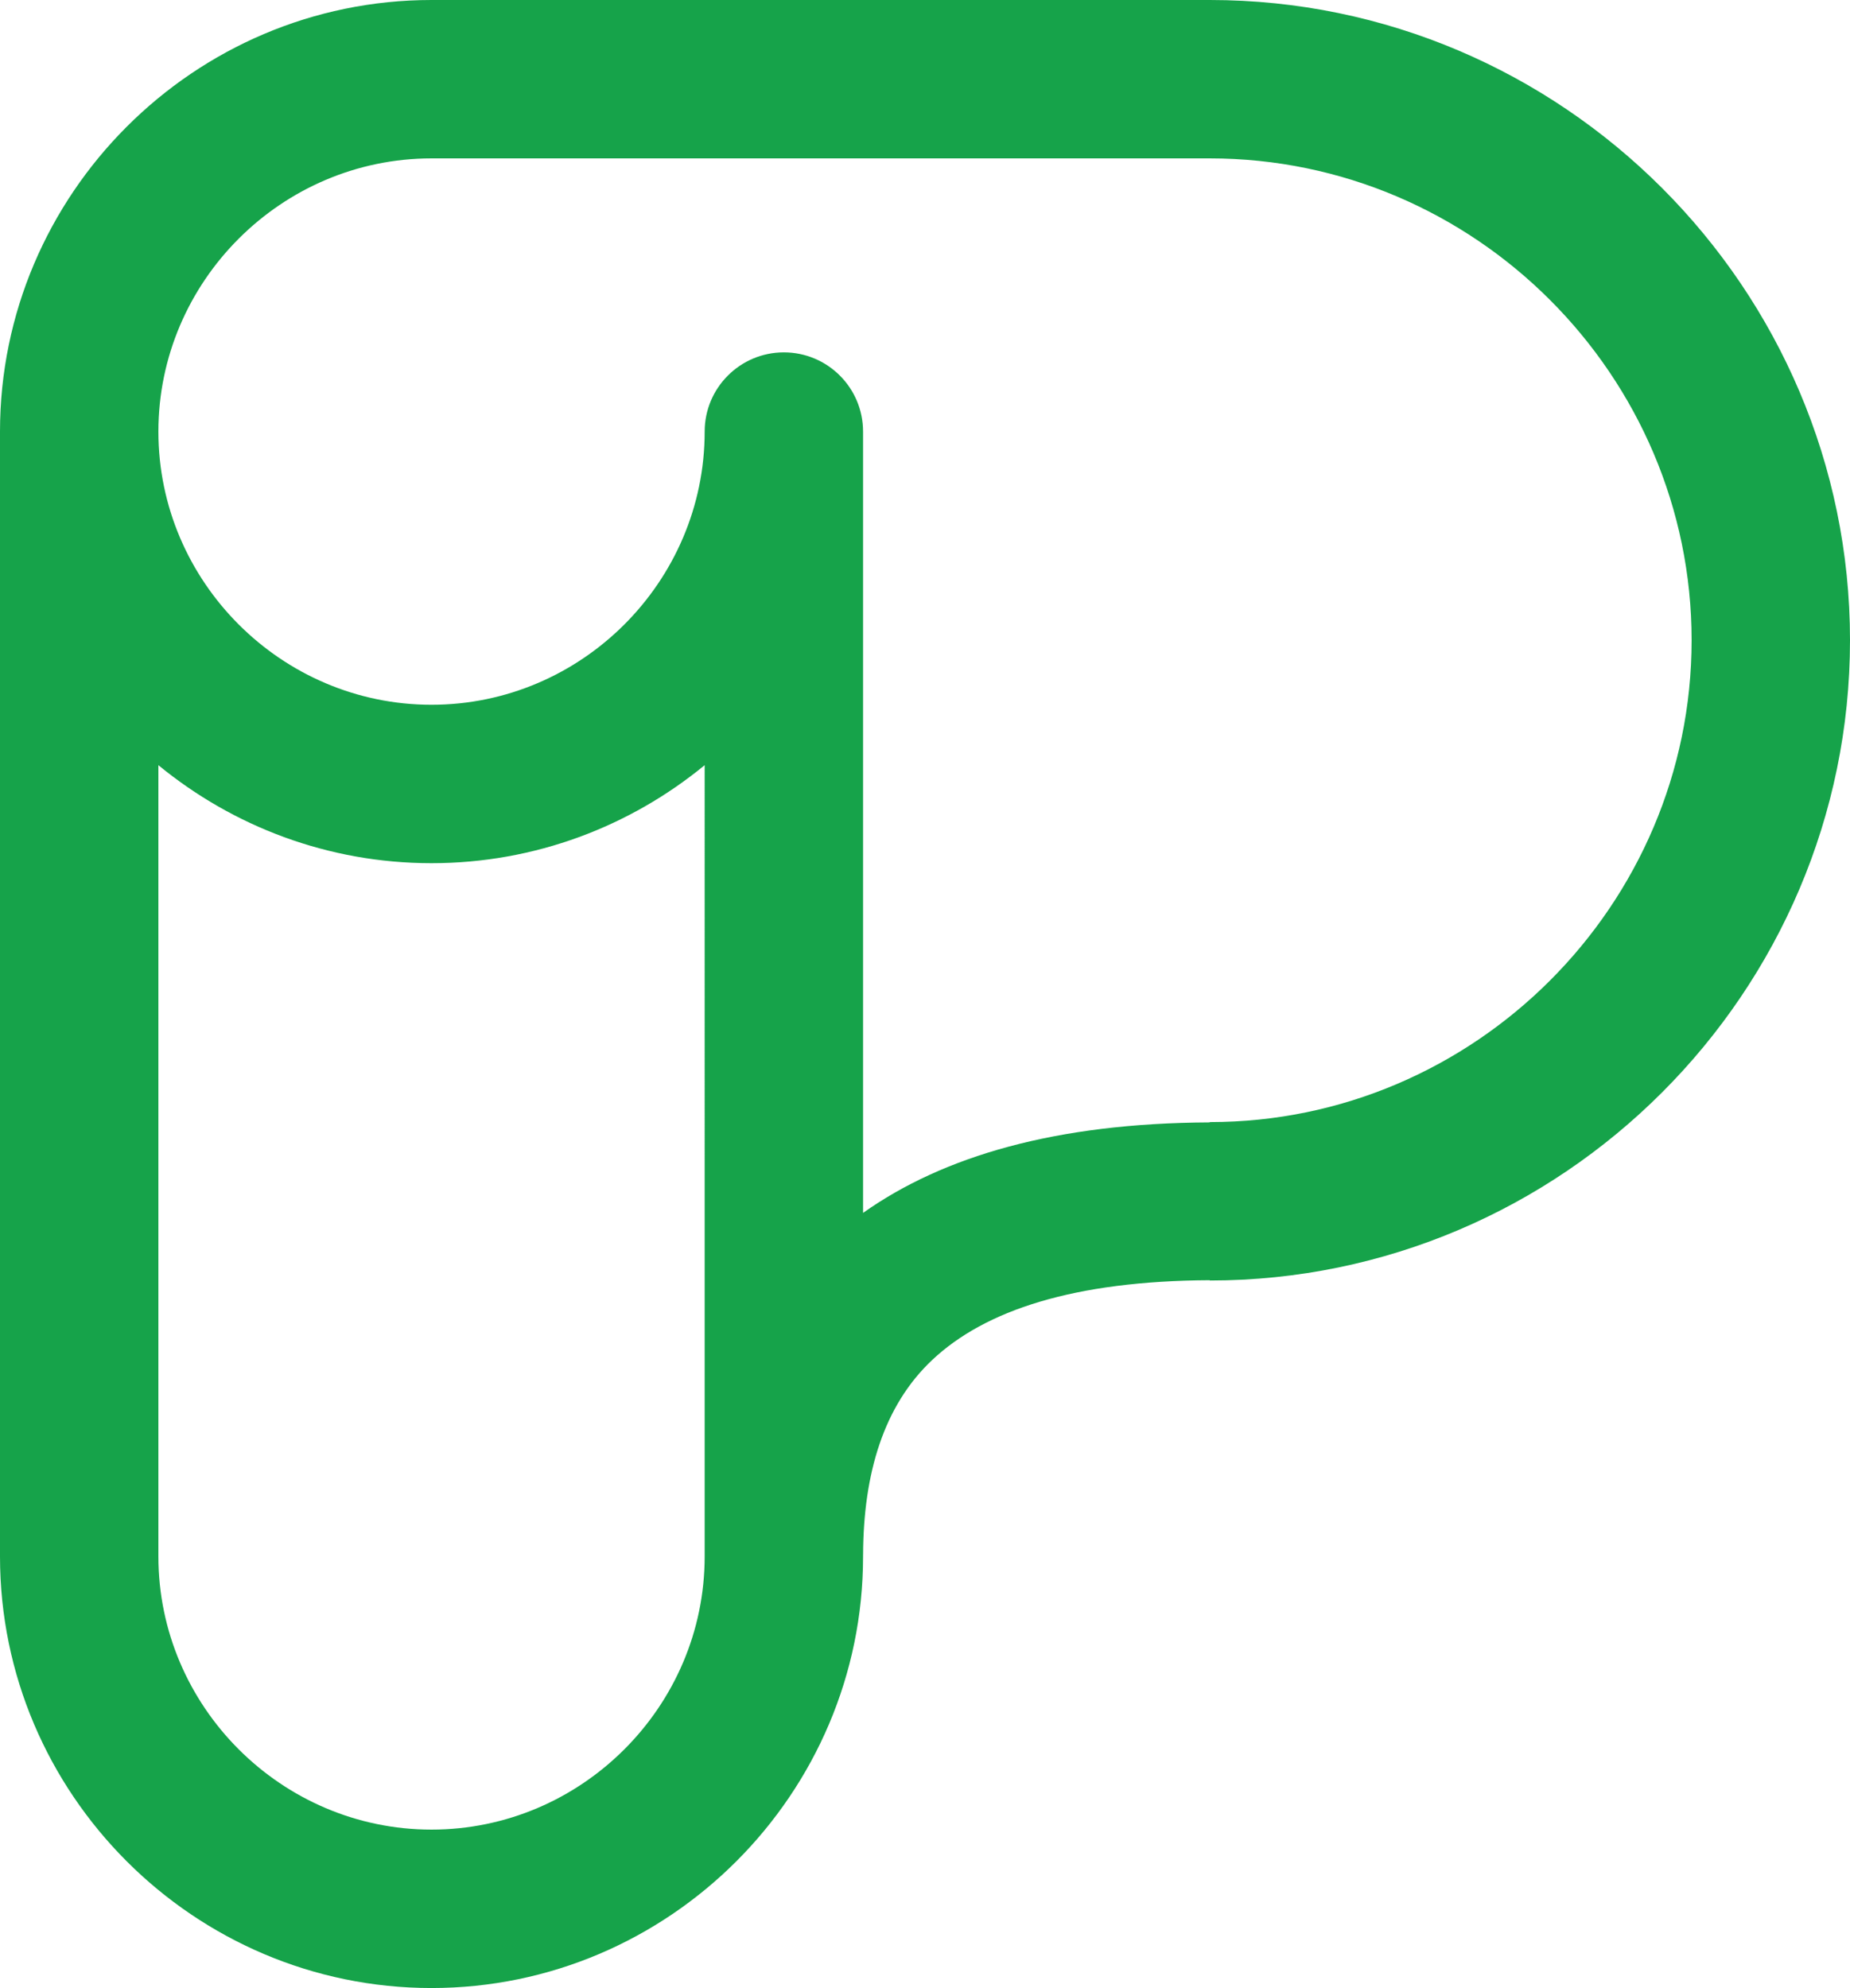 <?xml version="1.0" encoding="UTF-8"?>
<svg id="Layer_2" data-name="Layer 2" xmlns="http://www.w3.org/2000/svg" viewBox="0 0 606.19 651.3">
  <defs>
    <style>
      .cls-1 {
        fill: #16a34a;
        stroke-width: 0px;
      }
    </style>
  </defs>
  <g id="Layer_1-2" data-name="Layer 1">
    <path class="cls-1" d="m282.8,509.28v.62h0c0,38.91-15.9,74.27-41.52,99.88-25.61,25.61-60.97,41.52-99.88,41.52s-74.27-15.9-99.88-41.52C15.9,584.17,0,548.81,0,509.9V141.4c0-38.91,15.9-74.27,41.52-99.88C67.13,15.9,102.49,0,141.4,0h255.03c57.71,0,110.16,23.59,148.16,61.59,38,38.01,61.6,90.45,61.6,148.16s-23.59,110.16-61.6,148.16c-38,38.01-90.45,61.6-148.16,61.6v-.1c-44.58.22-73.67,9.87-90.93,26.09-15.98,15.01-22.59,37.29-22.69,63.78M51.9,250.68v259.22c0,24.58,10.08,46.96,26.31,63.19,16.23,16.23,38.6,26.31,63.19,26.31s46.96-10.08,63.19-26.31c16.24-16.23,26.31-38.6,26.31-63.19h0V250.68c-24.42,20.04-55.61,32.11-89.5,32.11s-65.09-12.07-89.5-32.11Zm230.9-109.29v255.97c26.29-18.62,63.25-29.42,113.53-29.65l.1-.1c43.39,0,82.85-17.77,111.47-46.39,28.62-28.62,46.39-68.09,46.39-111.47s-17.77-82.85-46.39-111.47c-28.62-28.62-68.08-46.39-111.47-46.39h-255.03c-24.59,0-46.96,10.08-63.19,26.31-16.23,16.23-26.31,38.6-26.31,63.19s10.08,46.96,26.31,63.19c16.23,16.23,38.6,26.31,63.19,26.31s46.96-10.08,63.19-26.31c16.23-16.23,26.31-38.6,26.31-63.19,0-14.33,11.62-25.95,25.95-25.95s25.95,11.62,25.95,25.95Z"/>
  </g>
</svg>